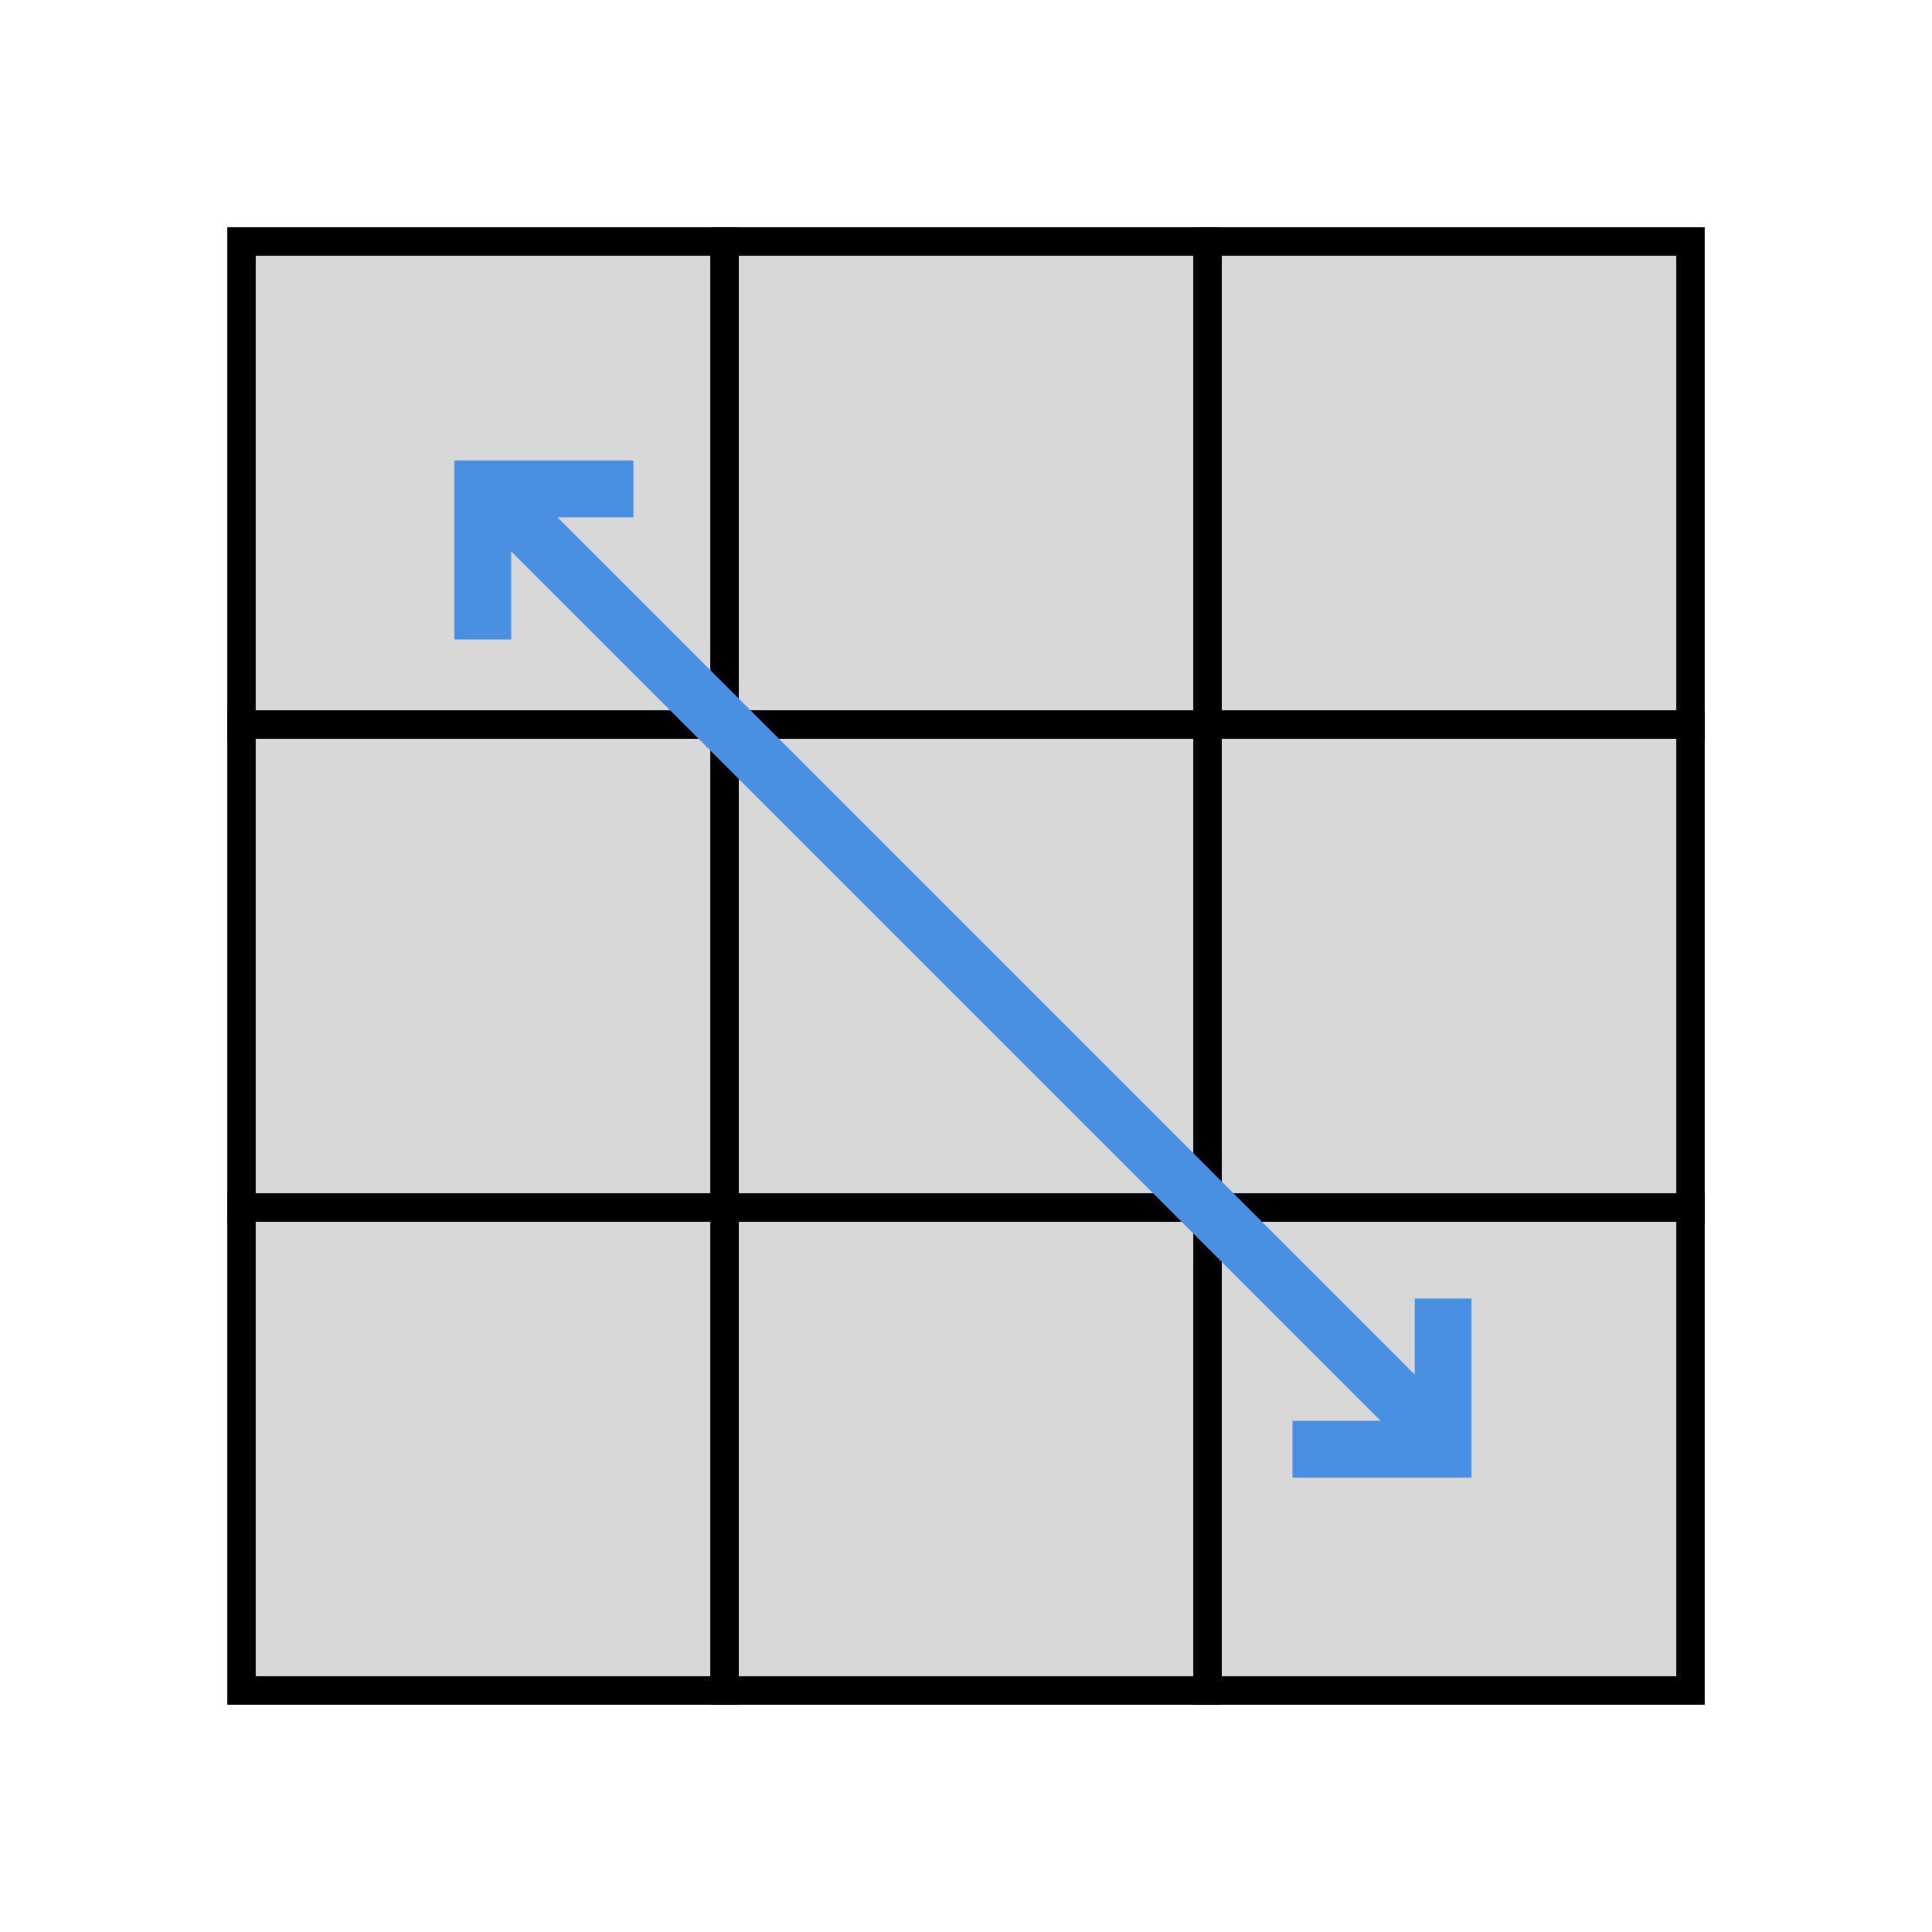 <?xml version="1.0" encoding="UTF-8"?>
<svg width="136px" height="136px" viewBox="0 0 136 136" version="1.1" xmlns="http://www.w3.org/2000/svg" xmlns:xlink="http://www.w3.org/1999/xlink">
    <!-- Generator: Sketch Beta 53 (71998) - https://sketchapp.com -->
    <title>3x3x3/4lll/pll/corner/nperm</title>
    <desc>Created with Sketch Beta.</desc>
    <g id="3x3x3/4lll/pll/corner/nperm" stroke="none" stroke-width="1" fill="none" fill-rule="evenodd">
        <g id="3x3x3-Flat">
            <g id="3x3x3/Flat/Sides/None"></g>
            <g id="3x3x3/Flat/Face" fill="#D8D8D8" fill-rule="evenodd" stroke="#000000" stroke-width="1">
                <g id="Front" transform="translate(17, 85)">
                    <rect id="FR" stroke-width="2" x="68" y="0" width="34" height="34"></rect>
                    <rect id="FM" stroke-width="2" x="34" y="0" width="34" height="34"></rect>
                    <rect id="FL" stroke-width="2" x="0" y="0" width="34" height="34"></rect>
                </g>
                <g id="Section" transform="translate(17, 51)">
                    <rect id="SR" stroke-width="2" x="68" y="0" width="34" height="34"></rect>
                    <rect id="SM" stroke-width="2" x="34" y="0" width="34" height="34"></rect>
                    <rect id="SL" stroke-width="2" x="0" y="0" width="34" height="34"></rect>
                </g>
                <g id="Back" transform="translate(17, 17)">
                    <rect id="BR" stroke-width="2" x="68" y="0" width="34" height="34"></rect>
                    <rect id="BM" stroke-width="2" x="34" y="0" width="34" height="34"></rect>
                    <rect id="BL" stroke-width="2" x="0" y="0" width="34" height="34"></rect>
                </g>
            </g>
        </g>
        <g id="Arrow" transform="translate(68, 68) rotate(45) translate(-68, -68) translate(20, 63)" stroke="#4A90E2" stroke-width="4">
            <g id="Arrowhead-/-Open" transform="translate(86, 0)">
                <polyline id="Path" transform="translate(2.303, 5.303) rotate(-45) translate(-2.303, -5.303) " points="-3 10.605 7.605 10.605 7.605 0"></polyline>
            </g>
            <path d="M-2.84217094e-14,5 L96,5" id="Line"></path>
            <g id="Arrowhead-/-Open" transform="translate(5, 5) scale(-1, 1) translate(-5, -5) ">
                <polyline id="Path" transform="translate(2.303, 5.303) rotate(-45) translate(-2.303, -5.303) " points="-3 10.605 7.605 10.605 7.605 0"></polyline>
            </g>
        </g>
    </g>
</svg>
